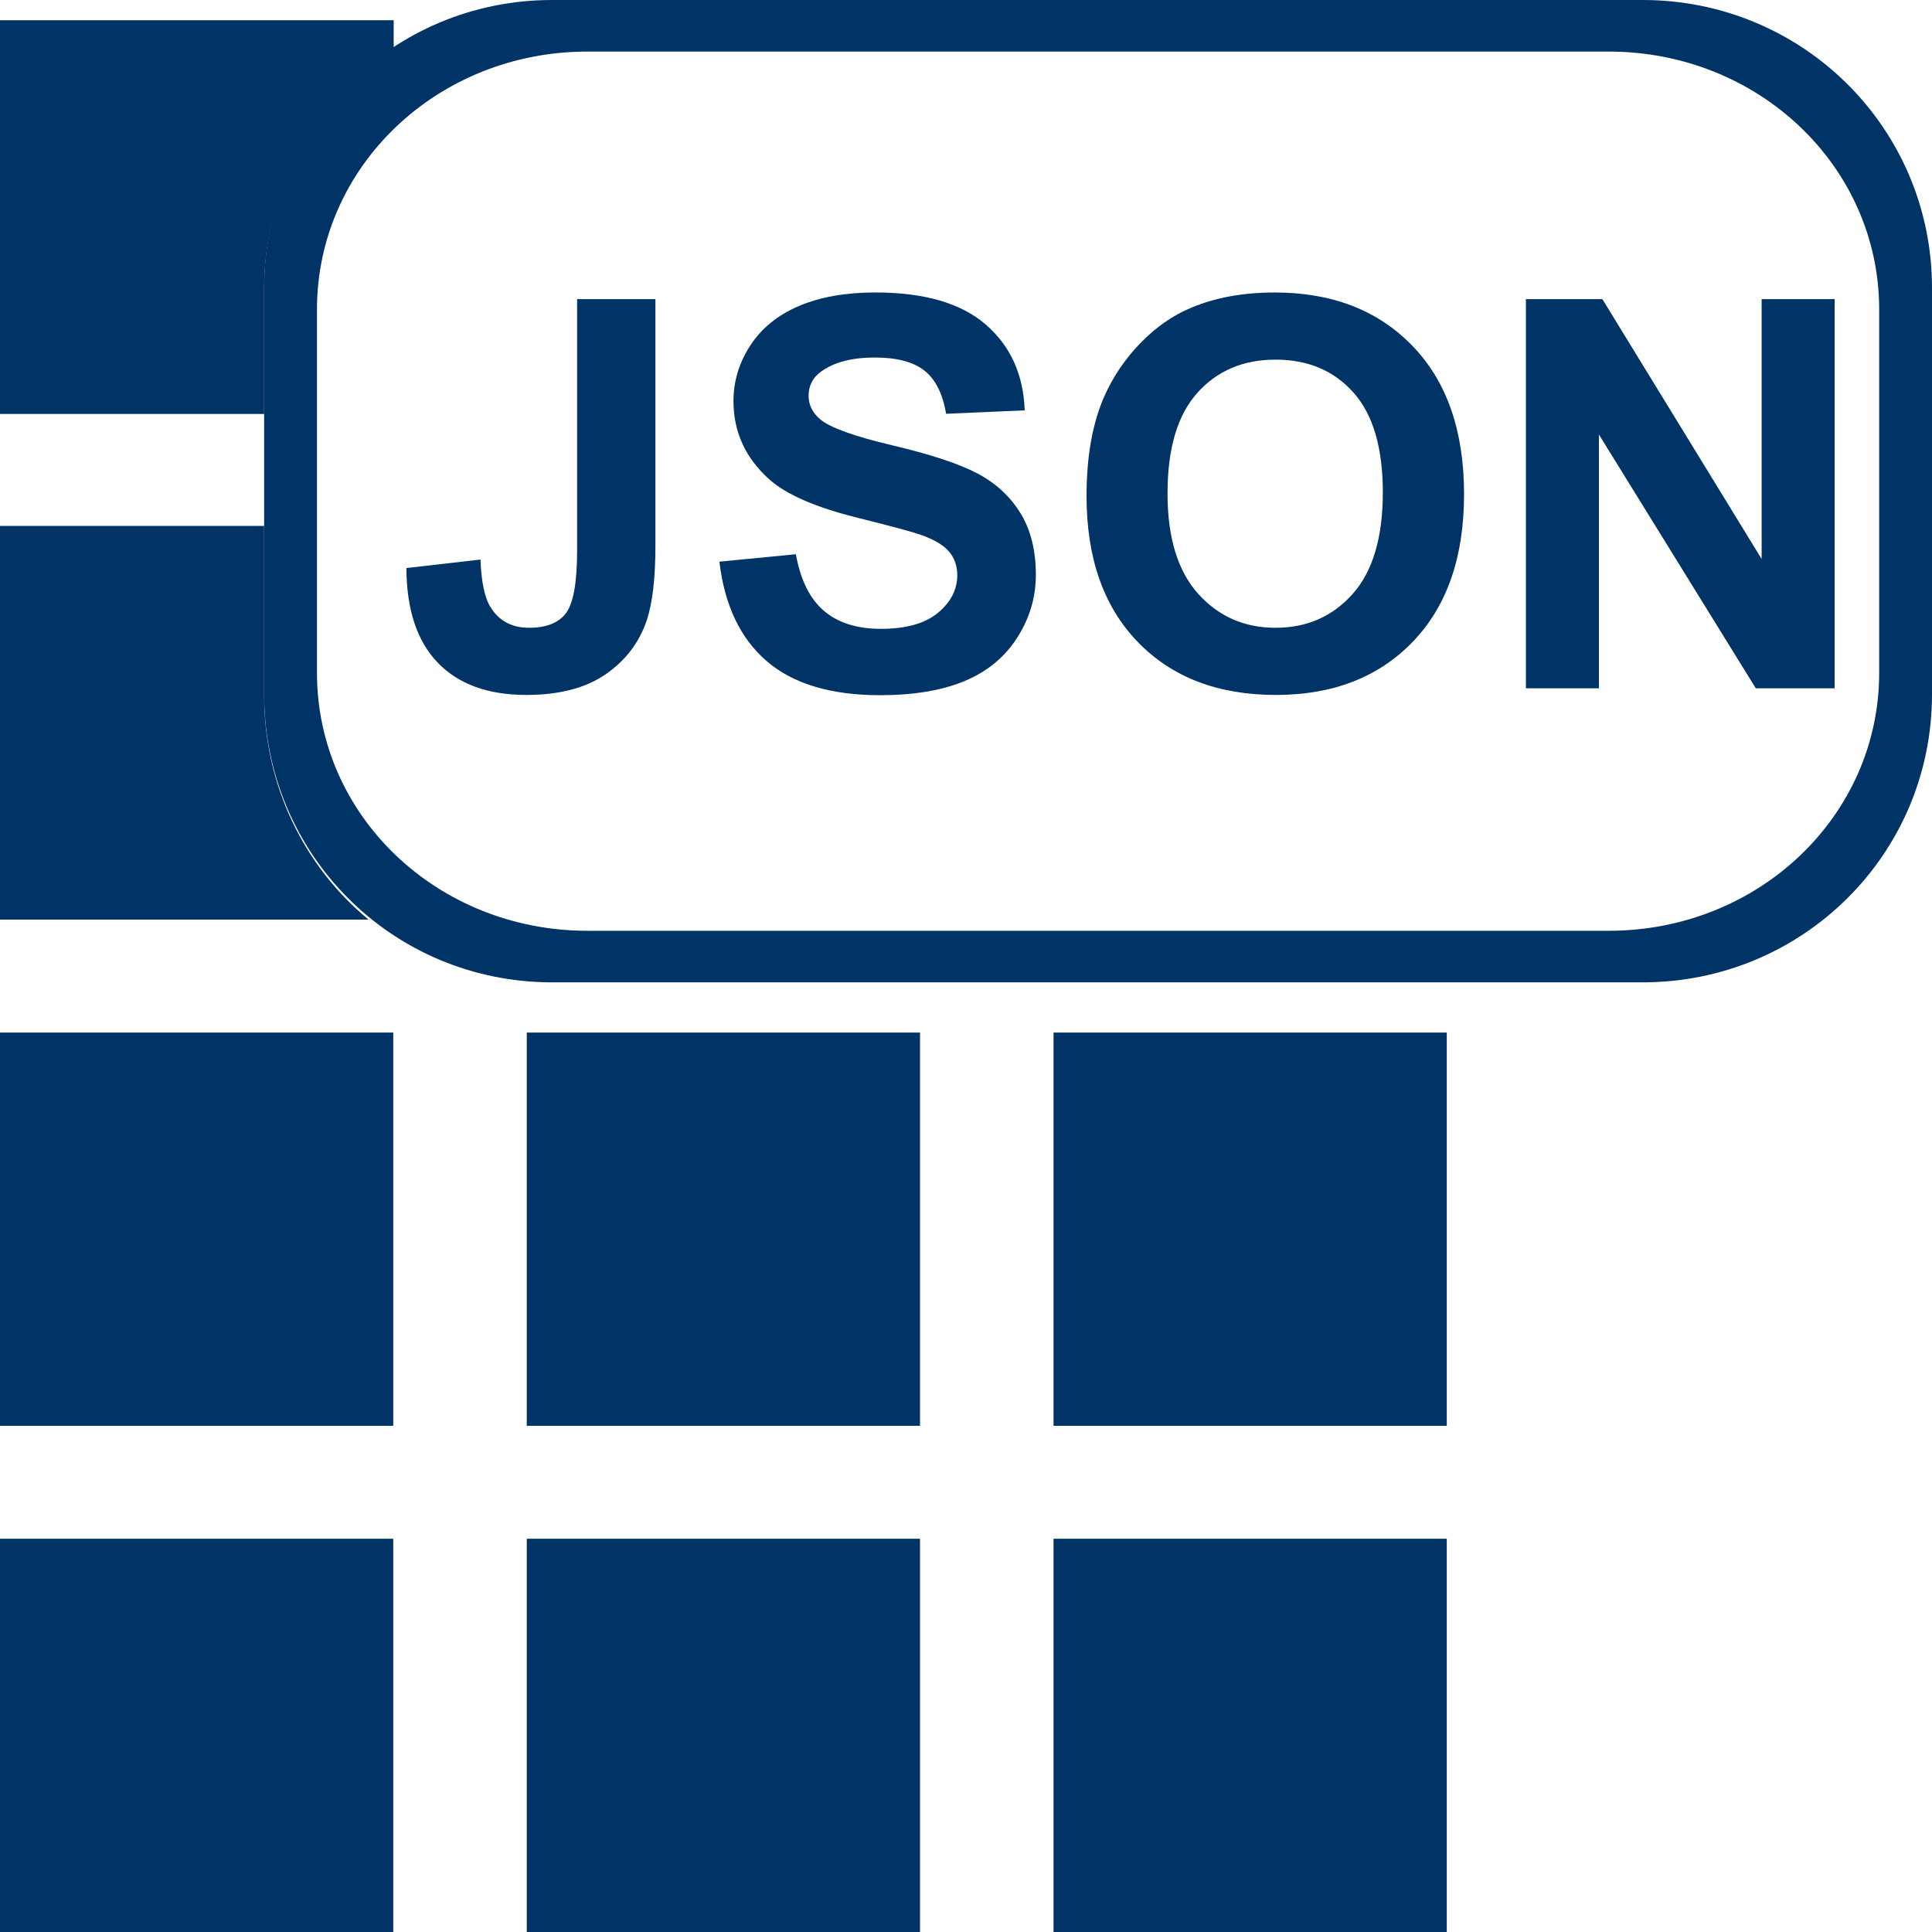 <?xml version="1.0" encoding="UTF-8"?>
<svg xmlns="http://www.w3.org/2000/svg" xmlns:xlink="http://www.w3.org/1999/xlink" width="410pt" height="410pt" viewBox="0 0 410 410" version="1.1">
<g id="surface1">
<path style=" stroke:none;fill-rule:nonzero;fill:rgb(0%,20%,40%);fill-opacity:1;" d="M 122.473 63.477 L 139.09 63.477 L 139.09 115.758 C 139.09 122.594 138.488 127.852 137.289 131.535 C 135.672 136.34 132.746 140.199 128.5 143.109 C 124.258 146.02 118.66 147.477 111.711 147.477 C 103.562 147.477 97.289 145.195 92.895 140.633 C 88.5 136.066 86.285 129.375 86.246 120.547 L 101.965 118.746 C 102.141 123.477 102.848 126.82 104.051 128.773 C 105.855 131.742 108.594 133.223 112.273 133.223 C 115.992 133.223 118.621 132.164 120.164 130.043 C 121.703 127.918 122.473 123.516 122.473 116.832 Z M 122.473 63.477 "/>
<path style=" stroke:none;fill-rule:nonzero;fill:rgb(0%,20%,40%);fill-opacity:1;" d="M 152.668 119.195 L 168.895 117.617 C 169.871 123.062 171.852 127.062 174.836 129.617 C 177.824 132.172 181.852 133.449 186.922 133.449 C 192.293 133.449 196.34 132.309 199.062 130.039 C 201.785 127.77 203.148 125.109 203.148 122.066 C 203.148 120.113 202.574 118.453 201.426 117.082 C 200.281 115.711 198.281 114.52 195.426 113.504 C 193.473 112.828 189.023 111.625 182.074 109.898 C 173.137 107.684 166.863 104.961 163.258 101.73 C 158.188 97.184 155.652 91.645 155.652 85.109 C 155.652 80.902 156.848 76.969 159.23 73.309 C 161.617 69.645 165.051 66.855 169.539 64.941 C 174.027 63.027 179.445 62.066 185.793 62.066 C 196.16 62.066 203.961 64.34 209.203 68.883 C 214.441 73.43 217.191 79.496 217.457 87.082 L 200.781 87.812 C 200.066 83.57 198.535 80.516 196.188 78.66 C 193.84 76.797 190.32 75.871 185.625 75.871 C 180.781 75.871 176.988 76.867 174.246 78.855 C 172.477 80.133 171.598 81.84 171.598 83.98 C 171.598 85.938 172.422 87.605 174.078 88.996 C 176.18 90.762 181.289 92.602 189.402 94.516 C 197.512 96.434 203.512 98.414 207.402 100.461 C 211.289 102.508 214.332 105.305 216.527 108.855 C 218.727 112.402 219.824 116.789 219.824 122.008 C 219.824 126.742 218.508 131.172 215.879 135.305 C 213.25 139.438 209.531 142.508 204.723 144.516 C 199.918 146.527 193.926 147.531 186.754 147.531 C 176.312 147.531 168.293 145.117 162.695 140.293 C 157.102 135.465 153.758 128.434 152.668 119.191 Z M 152.668 119.195 "/>
<path style=" stroke:none;fill-rule:nonzero;fill:rgb(0%,20%,40%);fill-opacity:1;" d="M 230.582 105.281 C 230.582 96.867 231.84 89.805 234.359 84.098 C 236.234 79.891 238.797 76.117 242.047 72.773 C 245.297 69.43 248.855 66.953 252.723 65.336 C 257.867 63.16 263.805 62.07 270.527 62.07 C 282.695 62.07 292.434 65.844 299.738 73.395 C 307.043 80.941 310.695 91.441 310.695 104.887 C 310.695 118.219 307.07 128.652 299.82 136.18 C 292.574 143.711 282.883 147.477 270.75 147.477 C 258.469 147.477 248.703 143.73 241.457 136.238 C 234.207 128.746 230.582 118.426 230.582 105.281 Z M 247.766 104.715 C 247.766 114.066 249.926 121.156 254.246 125.984 C 258.562 130.809 264.047 133.223 270.695 133.223 C 277.344 133.223 282.797 130.828 287.062 126.039 C 291.324 121.25 293.457 114.066 293.457 104.492 C 293.457 95.027 291.379 87.965 287.23 83.309 C 283.078 78.648 277.566 76.32 270.695 76.32 C 263.82 76.32 258.281 78.68 254.074 83.391 C 249.867 88.105 247.766 95.215 247.766 104.715 Z M 247.766 104.715 "/>
<path style=" stroke:none;fill-rule:nonzero;fill:rgb(0%,20%,40%);fill-opacity:1;" d="M 323.82 146.066 L 323.82 63.477 L 340.047 63.477 L 373.848 118.633 L 373.848 63.477 L 389.34 63.477 L 389.34 146.066 L 372.609 146.066 L 339.312 92.211 L 339.312 146.066 Z M 323.82 146.066 "/>
<path style=" stroke:none;fill-rule:nonzero;fill:rgb(0%,20%,40%);fill-opacity:1;" d="M 117.18 0 C 83.246 0 56.055 27.191 56.055 61.125 L 56.055 147.344 C 56.055 181.277 83.246 208.469 117.18 208.469 L 348.605 208.469 C 382.543 208.469 410 181.277 410 147.344 L 410 61.125 C 410 27.191 382.543 0 348.605 0 Z M 124.656 10.945 L 341.398 10.945 C 373.203 10.945 398.789 35.328 398.789 65.664 L 398.789 142.805 C 398.789 173.145 373.203 197.527 341.398 197.527 L 124.656 197.527 C 92.852 197.527 67.266 173.145 67.266 142.805 L 67.266 65.664 C 67.266 35.328 92.852 10.945 124.656 10.945 Z M 124.656 10.945 "/>
<path style=" stroke:none;fill-rule:nonzero;fill:rgb(0%,20%,40%);fill-opacity:1;" d="M 223.578 219.125 L 307.031 219.125 L 307.031 302.578 L 223.578 302.578 Z M 223.578 219.125 "/>
<path style=" stroke:none;fill-rule:nonzero;fill:rgb(0%,20%,40%);fill-opacity:1;" d="M 111.789 219.125 L 195.242 219.125 L 195.242 302.578 L 111.789 302.578 Z M 111.789 219.125 "/>
<path style=" stroke:none;fill-rule:nonzero;fill:rgb(0%,20%,40%);fill-opacity:1;" d="M 0 219.125 L 83.453 219.125 L 83.453 302.578 L 0 302.578 Z M 0 219.125 "/>
<path style=" stroke:none;fill-rule:nonzero;fill:rgb(0%,20%,40%);fill-opacity:1;" d="M 0 111.605 L 0 195.152 L 78.211 195.152 C 64.605 183.938 56.055 166.727 56.055 147.641 L 56.055 111.605 Z M 0 111.605 "/>
<path style=" stroke:none;fill-rule:nonzero;fill:rgb(0%,20%,40%);fill-opacity:1;" d="M 0 4.301 L 0 87.848 L 56.055 87.848 L 56.055 61.422 C 56.055 39.996 66.98 21.379 83.547 10.441 L 83.547 4.301 Z M 0 4.301 "/>
<path style=" stroke:none;fill-rule:nonzero;fill:rgb(0%,20%,40%);fill-opacity:1;" d="M 223.578 326.547 L 307.031 326.547 L 307.031 410 L 223.578 410 Z M 223.578 326.547 "/>
<path style=" stroke:none;fill-rule:nonzero;fill:rgb(0%,20%,40%);fill-opacity:1;" d="M 111.789 326.547 L 195.242 326.547 L 195.242 410 L 111.789 410 Z M 111.789 326.547 "/>
<path style=" stroke:none;fill-rule:nonzero;fill:rgb(0%,20%,40%);fill-opacity:1;" d="M 0 326.547 L 83.453 326.547 L 83.453 410 L 0 410 Z M 0 326.547 "/>
</g>
</svg>
